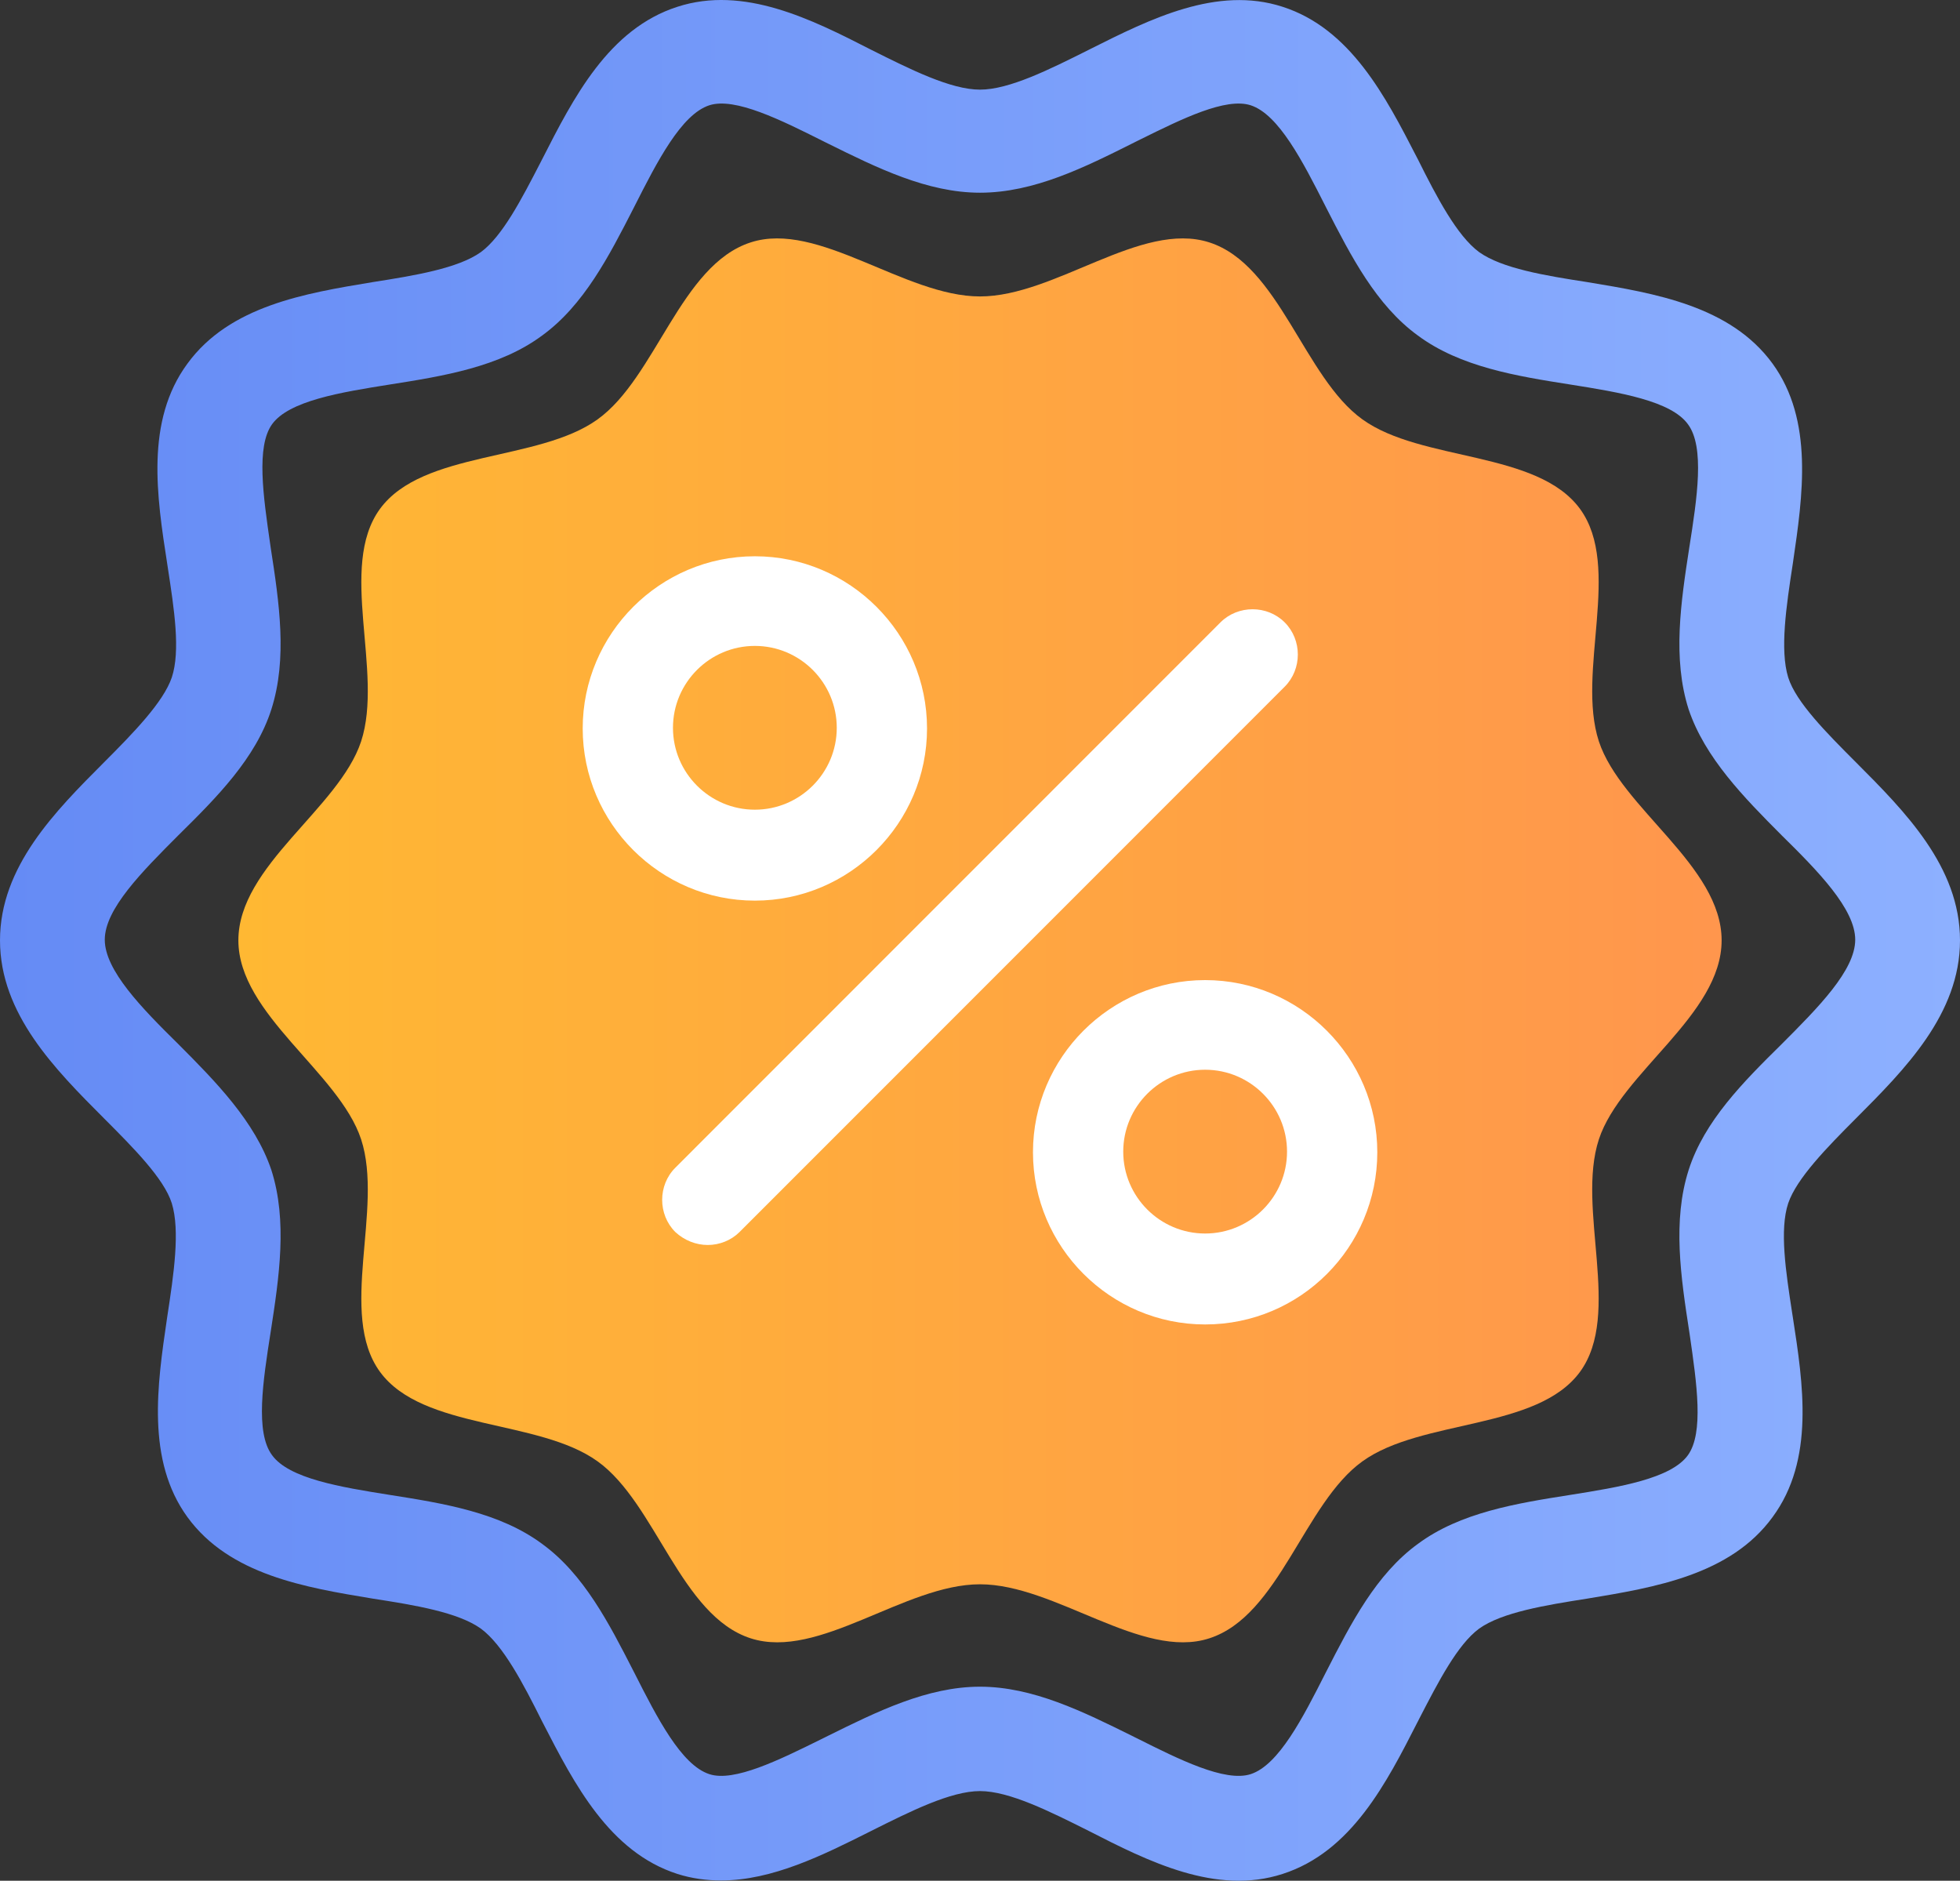 <svg width="74" height="71" viewBox="0 0 74 71" fill="none" xmlns="http://www.w3.org/2000/svg">
<rect x="0" y="0" width="74" height="71" fill="#333333" stroke="none"/>
<path d="M65 35.5C65 38.32 61.2 40.483 60.366 43.011C59.508 45.637 61.249 49.599 59.655 51.787C58.037 53.999 53.672 53.561 51.441 55.166C49.235 56.746 48.303 61 45.655 61.85C43.105 62.677 39.844 59.809 37 59.809C34.156 59.809 30.919 62.677 28.345 61.85C25.697 61 24.765 56.746 22.559 55.166C20.328 53.561 15.963 53.999 14.345 51.787C12.751 49.599 14.492 45.637 13.634 43.011C12.8 40.483 9 38.295 9 35.5C9 32.68 12.8 30.517 13.634 27.989C14.492 25.363 12.751 21.401 14.345 19.213C15.963 17.001 20.328 17.439 22.559 15.834C24.765 14.254 25.697 10 28.345 9.15C30.895 8.323 34.156 11.191 37 11.191C39.844 11.191 43.081 8.323 45.655 9.15C48.303 10 49.235 14.254 51.441 15.834C53.672 17.439 58.037 17.001 59.655 19.213C61.249 21.401 59.508 25.363 60.366 27.989C61.2 30.517 65 32.68 65 35.5Z" fill="url(#paint0_linear)"/>
<path fill-rule="evenodd" clip-rule="evenodd" d="M25.576 70.744C26.116 70.916 26.681 70.99 27.222 70.99C29.163 70.99 31.081 70.029 32.832 69.151L32.897 69.118C34.371 68.38 35.894 67.616 37 67.616C38.106 67.616 39.629 68.38 41.103 69.118C43.363 70.276 45.918 71.557 48.424 70.744C51.025 69.908 52.351 67.303 53.529 64.991L53.535 64.981L53.586 64.88C54.306 63.485 55.028 62.085 55.844 61.483C56.704 60.868 58.35 60.597 59.922 60.351L59.952 60.346C62.475 59.928 65.334 59.455 66.924 57.272C68.521 55.105 68.079 52.248 67.686 49.711C67.678 49.66 67.67 49.609 67.662 49.559C67.424 48.006 67.181 46.427 67.514 45.425C67.833 44.489 68.963 43.332 70.069 42.224C71.912 40.377 74 38.283 74 35.5C74 32.717 71.912 30.623 70.069 28.776C68.963 27.668 67.809 26.511 67.514 25.575C67.195 24.54 67.44 22.89 67.686 21.289L67.697 21.213C68.063 18.719 68.481 15.873 66.924 13.728C65.334 11.545 62.475 11.072 59.952 10.654L59.922 10.649C58.325 10.403 56.704 10.132 55.844 9.517C55.009 8.901 54.247 7.448 53.535 6.019L53.487 5.927C52.319 3.658 50.993 1.082 48.424 0.256C45.947 -0.547 43.422 0.719 41.182 1.842L41.103 1.882C39.629 2.62 38.106 3.384 37 3.384C35.894 3.384 34.371 2.62 32.897 1.882C30.637 0.724 28.082 -0.557 25.576 0.256C22.975 1.092 21.649 3.697 20.471 6.009L20.465 6.019C20.448 6.053 20.431 6.086 20.414 6.12C19.694 7.515 18.972 8.915 18.156 9.517C17.296 10.132 15.65 10.403 14.078 10.649L14.048 10.654C11.524 11.072 8.666 11.545 7.076 13.728C5.479 15.895 5.921 18.752 6.314 21.289C6.322 21.34 6.33 21.391 6.337 21.441C6.576 22.994 6.819 24.573 6.486 25.575C6.167 26.511 5.037 27.668 3.931 28.776C2.088 30.623 0 32.717 0 35.5C0 38.283 2.088 40.377 3.931 42.224L3.931 42.224C5.037 43.332 6.191 44.49 6.486 45.425C6.805 46.46 6.56 48.11 6.314 49.711L6.303 49.787C5.937 52.281 5.519 55.127 7.076 57.272C8.666 59.455 11.524 59.928 14.048 60.346L14.078 60.351C15.675 60.597 17.296 60.868 18.156 61.483C18.991 62.099 19.753 63.552 20.465 64.981L20.513 65.073C21.681 67.342 23.006 69.918 25.576 70.744ZM42.738 65.53C40.889 64.615 38.991 63.675 37 63.675C35.009 63.675 33.111 64.615 31.262 65.53C31.217 65.552 31.173 65.575 31.128 65.597C31.079 65.621 31.029 65.645 30.98 65.67C29.421 66.44 27.708 67.286 26.78 66.976C25.723 66.631 24.814 64.858 23.954 63.158L23.918 63.088C22.996 61.287 22.042 59.424 20.465 58.282C18.869 57.099 16.756 56.755 14.716 56.435C12.849 56.139 10.908 55.819 10.27 54.932C9.631 54.07 9.926 52.149 10.22 50.277C10.54 48.209 10.859 46.09 10.245 44.169C9.631 42.347 8.157 40.844 6.732 39.416C5.356 38.061 3.956 36.633 3.956 35.475C3.956 34.318 5.356 32.914 6.732 31.535C8.181 30.106 9.655 28.628 10.245 26.781C10.859 24.86 10.54 22.742 10.22 20.673C10.214 20.631 10.208 20.589 10.202 20.547C9.937 18.715 9.669 16.861 10.27 16.018C10.908 15.132 12.849 14.812 14.716 14.516C16.756 14.196 18.869 13.851 20.465 12.669C22.042 11.526 22.996 9.664 23.918 7.863L23.954 7.792C24.814 6.093 25.723 4.32 26.78 3.975C27.748 3.66 29.503 4.54 31.059 5.319L31.128 5.354C31.173 5.376 31.217 5.398 31.262 5.42C33.111 6.336 35.009 7.275 37 7.275C39.04 7.275 40.959 6.313 42.807 5.387L42.872 5.354C42.941 5.32 43.01 5.286 43.08 5.251C44.62 4.49 46.28 3.669 47.221 3.975C48.277 4.32 49.186 6.093 50.046 7.792L50.082 7.863C51.004 9.664 51.958 11.526 53.535 12.669C55.132 13.851 57.244 14.196 59.283 14.516C61.151 14.812 63.092 15.132 63.73 16.018C64.369 16.881 64.074 18.802 63.779 20.673C63.46 22.742 63.141 24.86 63.755 26.781C64.369 28.604 65.843 30.106 67.268 31.535C68.644 32.889 70.044 34.318 70.044 35.475C70.044 36.633 68.644 38.037 67.268 39.416C65.819 40.844 64.345 42.322 63.755 44.169C63.141 46.09 63.46 48.209 63.779 50.277L63.798 50.404C64.063 52.235 64.331 54.09 63.73 54.932C63.092 55.819 61.151 56.139 59.283 56.435C57.244 56.755 55.132 57.099 53.535 58.282C51.958 59.424 51.004 61.287 50.082 63.088L50.046 63.158C49.186 64.858 48.277 66.631 47.221 66.976C46.252 67.291 44.497 66.411 42.941 65.631L42.872 65.597C42.827 65.575 42.783 65.552 42.738 65.53Z" fill="url(#paint1_linear)"/>
<path d="M26.721 47C26.28 47 25.839 46.828 25.496 46.51C24.835 45.848 24.835 44.745 25.496 44.084L46.078 23.496C46.74 22.835 47.842 22.835 48.504 23.496C49.165 24.158 49.165 25.261 48.504 25.923L27.922 46.51C27.603 46.828 27.162 47 26.721 47Z" fill="white"/>
<path fill-rule="evenodd" clip-rule="evenodd" d="M22 27.5C22 31.079 24.921 34 28.5 34C32.079 34 35 31.079 35 27.5C35 23.921 32.079 21 28.5 21C24.921 21 22 23.921 22 27.5ZM25.408 27.476C25.408 25.771 26.796 24.384 28.5 24.384C30.204 24.384 31.592 25.771 31.592 27.476C31.592 29.18 30.204 30.567 28.5 30.567C26.796 30.567 25.408 29.18 25.408 27.476Z" fill="white"/>
<path fill-rule="evenodd" clip-rule="evenodd" d="M39 43.5C39 47.079 41.921 50 45.5 50C49.103 50 52 47.079 52 43.5C52 39.921 49.079 37 45.5 37C41.921 37 39 39.921 39 43.5ZM42.408 43.476C42.408 41.772 43.796 40.384 45.5 40.384C47.204 40.384 48.592 41.772 48.592 43.476C48.592 45.18 47.204 46.567 45.5 46.567C43.796 46.567 42.408 45.18 42.408 43.476Z" fill="white"/>
<defs>
<linearGradient id="paint0_linear" x1="9.053" y1="61.973" x2="64.996" y2="61.973" gradientUnits="userSpaceOnUse">
<stop stop-color="#FFB833"/>
<stop offset="1" stop-color="#FF964D"/>
</linearGradient>
<linearGradient id="paint1_linear" x1="0.028" y1="70.948" x2="73.972" y2="70.948" gradientUnits="userSpaceOnUse">
<stop stop-color="#658BF5"/>
<stop offset="1" stop-color="#8DB0FF"/>
</linearGradient>
</defs>
</svg>
